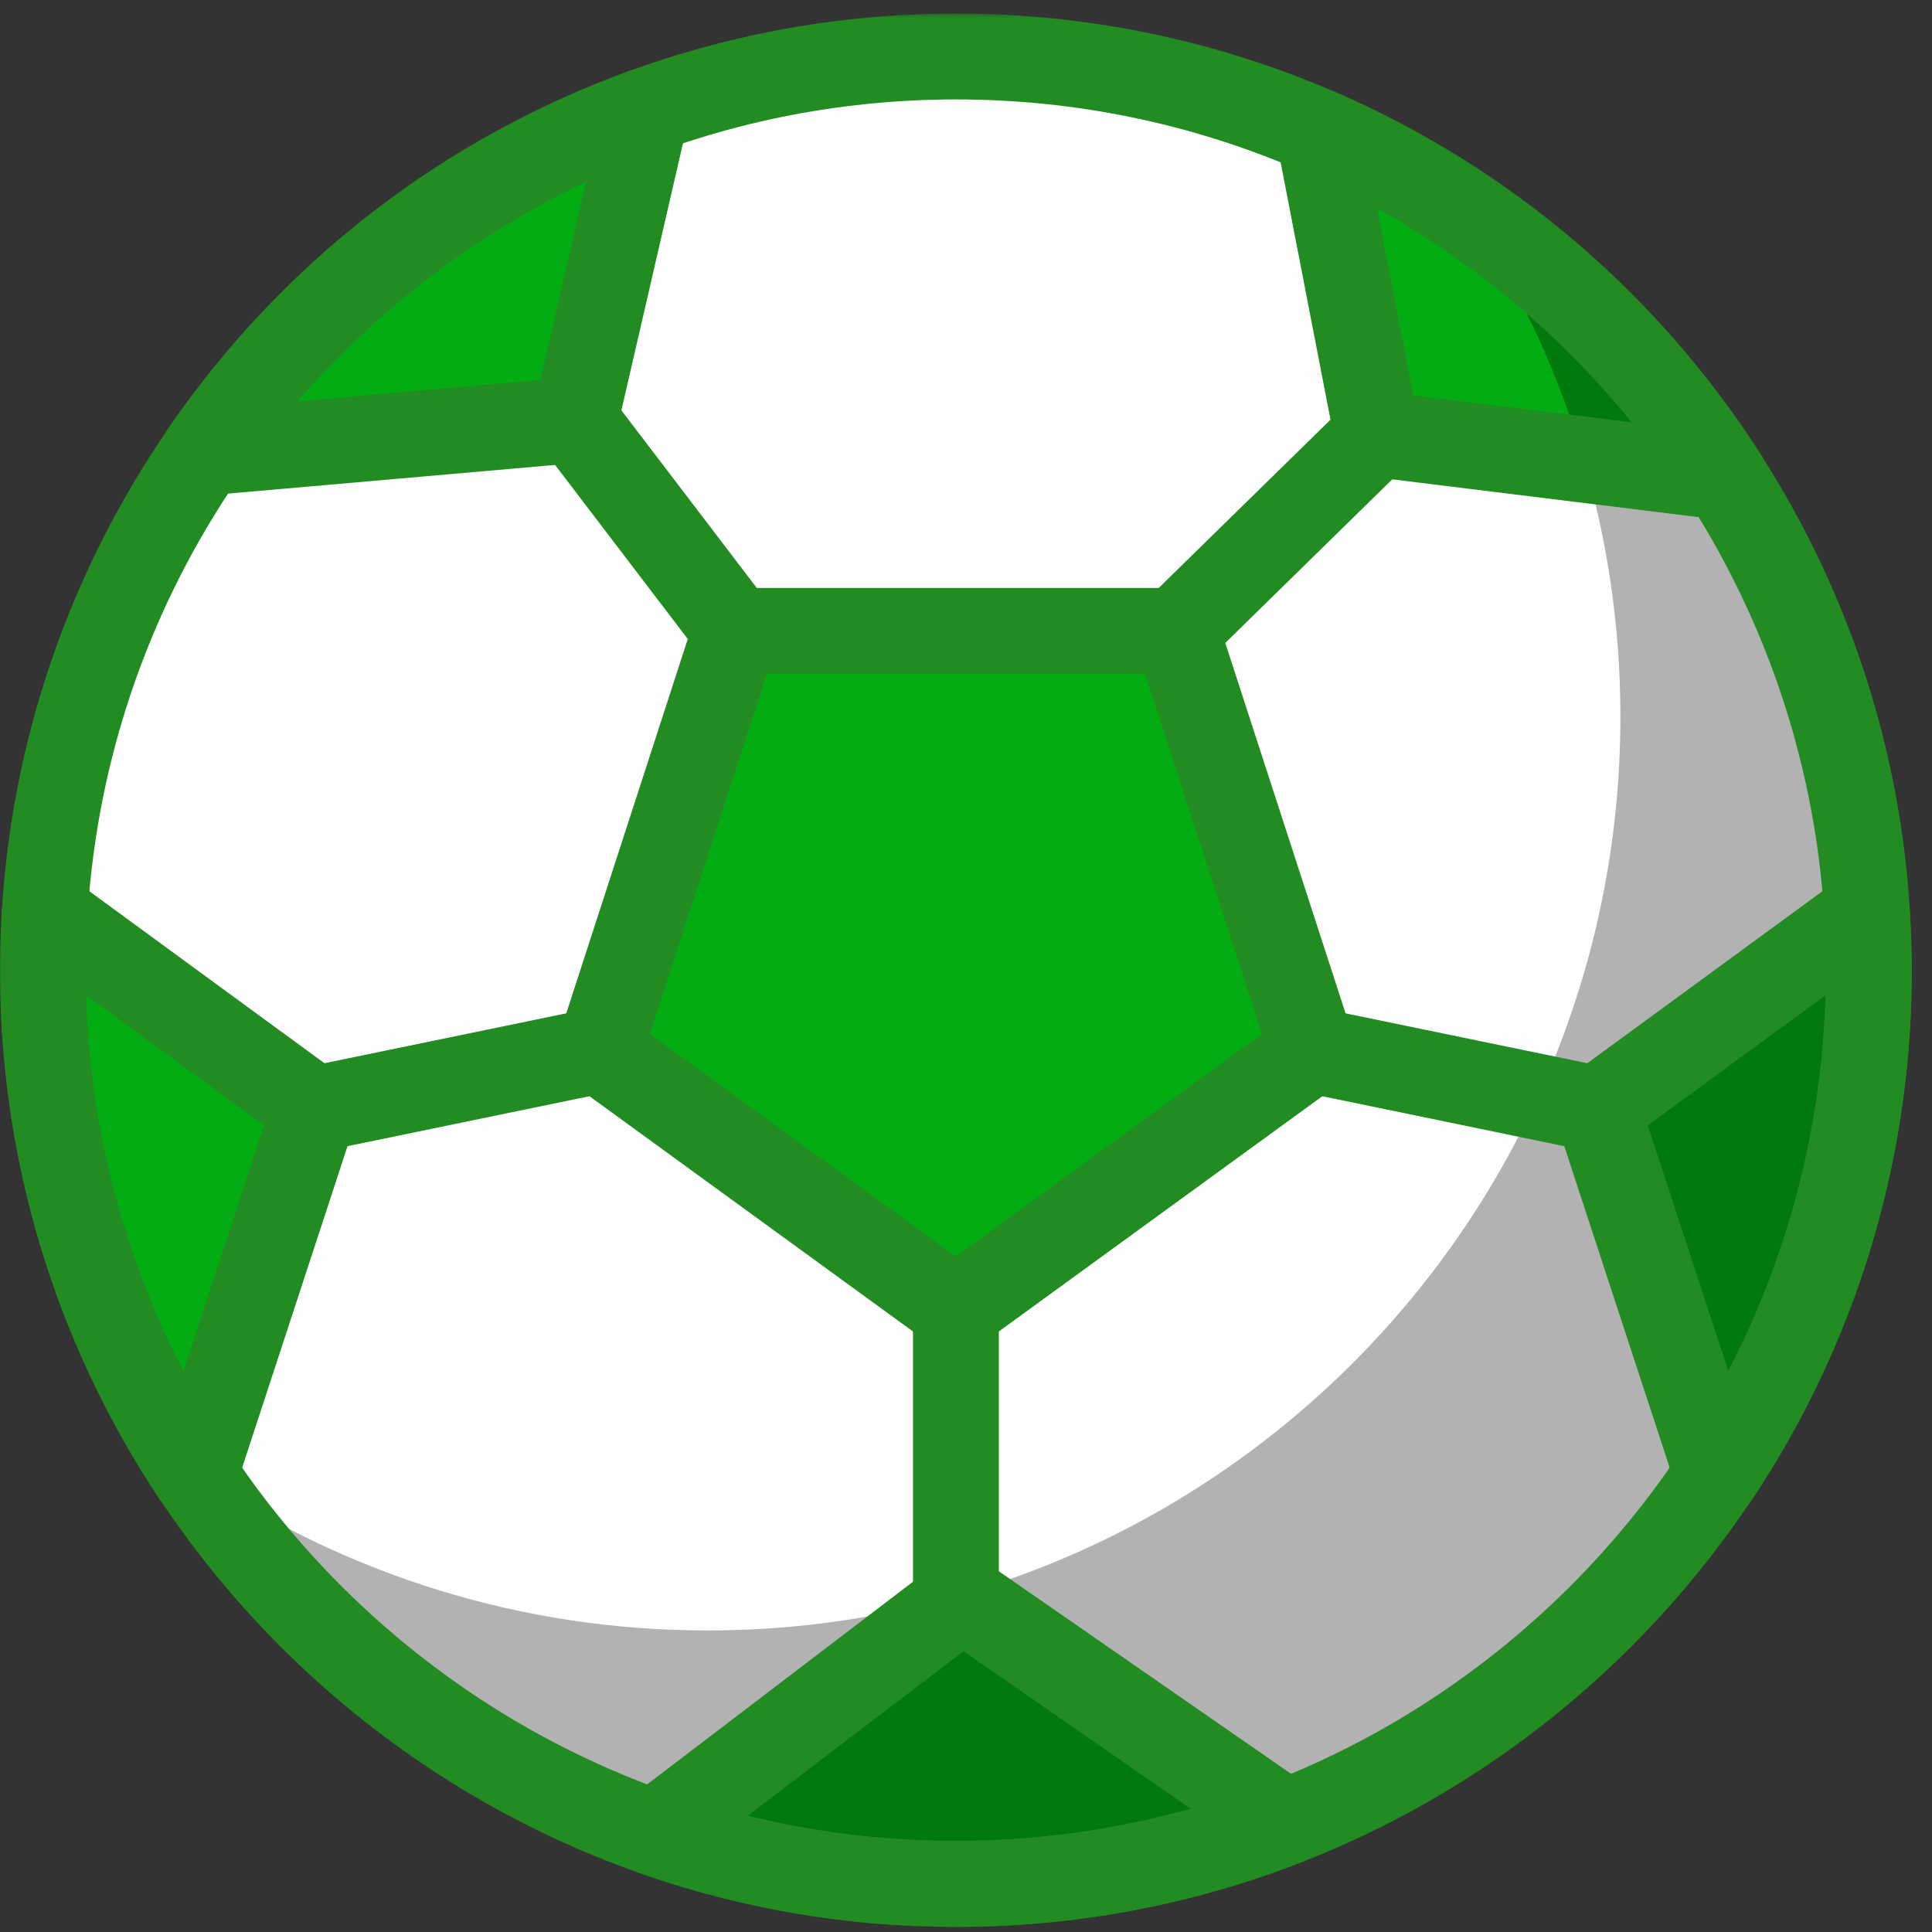 <?xml version="1.0" ?><svg height="512px" version="1.1" viewBox="0 0 512 512" width="512px" xmlns="http://www.w3.org/2000/svg" xmlns:xlink="http://www.w3.org/1999/xlink"><rect x="0" y="0" width="512" height="512" fill="#333333" stroke="none"/><title/><desc/><defs><polygon id="path-1" points="0.001 508.412 506.643 508.412 506.643 1.352 0.001 1.352 0.001 508.412"/><polygon id="path-3" points="0 0.404 0 172.289 94.723 172.289 94.723 0.404 2.05512949e-19 0.404"/></defs><g fill="none" fill-rule="evenodd" id="SVG" stroke="none" stroke-width="1"><g id="Soccer"><g id="11"><path d="M253.324,499.266 C386.95,499.266 495.276,390.853 495.276,257.118 C495.276,123.383 386.95,14.97 253.324,14.97 C119.697,14.97 11.372,123.383 11.372,257.118 C11.372,390.853 119.697,499.266 253.324,499.266" fill="#FEFEFE" id="Fill-1"/><path d="M349.383,34.853 L364.927,115.06 L456.951,126.412 C431.103,86.157 393.701,54.066 349.383,34.853" fill="#03AC13" id="Fill-14"/><path d="M455.049,390.795 C480.449,352.482 495.272,306.542 495.272,257.12 C495.272,251.922 495.052,246.785 494.734,241.671 L423.295,293.931 L455.049,390.795 Z" fill="#03AC13" id="Fill-40"/><path d="M340.698,482.922 L255.021,423.536 L173.46,485.699 C198.473,494.456 225.329,499.267 253.322,499.267 C284.143,499.267 313.585,493.439 340.698,482.922" fill="#03AC13" id="Fill-18"/><path d="M389.233,56.314 C414.611,94.62 429.426,140.536 429.426,189.943 C429.426,323.678 321.101,432.091 187.474,432.091 C138.115,432.091 92.228,417.264 53.961,391.859 C97.285,457.246 171.453,500.385 255.713,500.385 C389.34,500.385 497.665,391.972 497.665,258.237 C497.665,173.902 454.568,99.674 389.233,56.314" fill="#010202" id="Fill-53" opacity="0.3"/><g id="Group-5" transform="translate(0, 2.236)"><mask fill="white" id="mask-2"><use xlink:href="#path-1"/></mask><g id="Clip-4"/><path d="M253.326,24.117 C126.182,24.117 22.747,127.636 22.747,254.883 C22.747,382.122 126.182,485.649 253.326,485.649 C380.47,485.649 483.897,382.122 483.897,254.883 C483.897,127.636 380.47,24.117 253.326,24.117 M253.326,508.413 C113.641,508.413 0.001,394.673 0.001,254.883 C0.001,115.085 113.641,1.352 253.326,1.352 C393.011,1.352 506.644,115.085 506.644,254.883 C506.644,394.673 393.011,508.413 253.326,508.413" fill="#228B22" id="Fill-3" mask="url(#mask-2)"/></g><polygon fill="#03AC13" id="Fill-6" points="253.324 347.048 158.843 278.352 194.934 167.192 311.713 167.192 347.804 278.352"/><path d="M172.219,273.997 L253.324,332.973 L334.438,273.997 L303.457,178.575 L203.192,178.575 L172.219,273.997 Z M253.324,358.432 C250.982,358.432 248.631,357.703 246.637,356.261 L152.157,287.557 C148.176,284.659 146.508,279.522 148.032,274.824 L184.108,163.672 C185.639,158.982 190.006,155.811 194.927,155.811 L311.714,155.811 C316.642,155.811 321.01,158.982 322.534,163.672 L358.624,274.824 C360.141,279.522 358.473,284.651 354.492,287.557 L260.012,356.261 C258.018,357.703 255.675,358.432 253.324,358.432 L253.324,358.432 Z" fill="#228B22" id="Fill-8"/><path d="M171.33,29.26 C123.336,46.561 82.407,78.614 53.959,119.955 L152.413,111.319 L171.33,29.26 Z" fill="#03AC13" id="Fill-10"/><path d="M155.277,48.247 C126.208,61.997 99.989,81.939 78.85,106.343 L143.184,100.705 L155.277,48.247 Z M53.958,131.338 C49.932,131.338 46.171,129.199 44.132,125.685 C41.91,121.876 42.092,117.126 44.586,113.499 C74.922,69.434 117.42,36.599 167.469,18.555 C171.382,17.136 175.764,17.978 178.88,20.748 C181.989,23.517 183.346,27.759 182.414,31.819 L163.496,113.878 C162.382,118.681 158.31,122.225 153.405,122.658 L54.951,131.293 C54.618,131.323 54.284,131.338 53.958,131.338 L53.958,131.338 Z" fill="#228B22" id="Fill-12"/><path d="M374.514,104.777 L432.494,111.925 C413.789,88.774 390.898,69.545 364.899,55.158 L374.514,104.777 Z M456.954,137.801 C456.499,137.801 456.029,137.771 455.558,137.71 L363.535,126.358 C358.644,125.759 354.702,122.071 353.761,117.23 L338.218,37.022 C337.414,32.871 338.976,28.622 342.259,25.981 C345.558,23.34 350.031,22.726 353.905,24.41 C400.202,44.481 439.143,77.627 466.522,120.265 C468.903,123.976 468.926,128.733 466.583,132.474 C464.483,135.813 460.836,137.801 456.954,137.801 L456.954,137.801 Z" fill="#228B22" id="Fill-16"/><g fill="#228B22" id="Group-22" transform="translate(159.224, 412.001)"><path d="M38.925,69.191 C77.351,78.676 118.294,78.024 156.318,67.34 L96.109,25.597 L38.925,69.191 Z M94.1,98.649 C65.538,98.649 37.401,93.868 10.485,84.443 C6.534,83.055 3.661,79.617 3.009,75.474 C2.349,71.339 4.017,67.18 7.346,64.638 L88.898,2.475 C92.818,-0.522 98.209,-0.628 102.266,2.172 L187.951,61.565 C191.408,63.97 193.258,68.083 192.766,72.264 C192.273,76.445 189.505,80.019 185.585,81.537 C156.318,92.889 125.543,98.649 94.1,98.649 L94.1,98.649 Z" id="Fill-20"/></g><path d="M83.352,293.931 L11.914,241.671 C11.588,246.785 11.375,251.922 11.375,257.12 C11.375,306.542 26.198,352.482 51.598,390.795 L83.352,293.931 Z" fill="#03AC13" id="Fill-23"/><g id="Group-27" transform="translate(0, 229.883)"><mask fill="white" id="mask-4"><use xlink:href="#path-3"/></mask><g id="Clip-26"/><path d="M22.843,33.88 C23.836,68.816 32.646,102.736 48.622,133.483 L69.973,68.361 L22.843,33.88 Z M51.601,172.289 C47.826,172.289 44.247,170.407 42.124,167.198 C14.563,125.644 -0.002,77.247 -0.002,27.233 C-0.002,21.799 0.233,16.427 0.566,11.085 C0.824,6.934 3.326,3.254 7.087,1.486 C10.825,-0.282 15.268,0.135 18.619,2.601 L90.058,54.861 C94.046,57.768 95.691,62.913 94.152,67.594 L62.406,164.458 C61.049,168.601 57.44,171.599 53.125,172.191 C52.617,172.251 52.102,172.289 51.601,172.289 L51.601,172.289 Z" fill="#228B22" id="Fill-25" mask="url(#mask-4)"/></g><path d="M194.931,167.19 L154.844,114.611" fill="#FEFEFE" id="Fill-28"/><path d="M194.936,178.574 C191.508,178.574 188.127,177.033 185.89,174.097 L145.811,121.518 C141.997,116.517 142.96,109.377 147.949,105.567 C152.961,101.75 160.081,102.714 163.887,107.715 L203.966,160.286 C207.78,165.287 206.817,172.427 201.828,176.237 C199.765,177.815 197.339,178.574 194.936,178.574" fill="#228B22" id="Fill-30"/><path d="M311.716,167.19 L364.927,115.066" fill="#FEFEFE" id="Fill-32"/><path d="M311.717,178.574 C308.76,178.574 305.818,177.435 303.589,175.151 C299.199,170.667 299.267,163.458 303.764,159.057 L356.975,106.933 C361.448,102.532 368.659,102.608 373.056,107.1 C377.446,111.592 377.37,118.801 372.874,123.195 L319.671,175.326 C317.464,177.489 314.591,178.574 311.717,178.574" fill="#228B22" id="Fill-34"/><path d="M158.843,278.348 L83.355,293.927" fill="#FEFEFE" id="Fill-36"/><path d="M83.336,305.313 C78.059,305.313 73.32,301.61 72.213,296.23 C70.94,290.068 74.905,284.051 81.054,282.784 L156.549,267.205 C162.645,265.915 168.718,269.891 169.984,276.053 C171.258,282.207 167.293,288.224 161.144,289.492 L85.649,305.078 C84.875,305.237 84.102,305.313 83.336,305.313" fill="#228B22" id="Fill-38"/><g fill="#228B22" id="Group-44" transform="translate(409.433, 229.883)"><path d="M27.241,68.353 L48.592,133.476 C64.568,102.736 73.378,68.816 74.371,33.88 L27.241,68.353 Z M45.62,172.289 C45.112,172.289 44.604,172.251 44.096,172.191 C39.774,171.599 36.173,168.601 34.815,164.458 L3.062,67.594 C1.515,62.913 3.168,57.768 7.156,54.861 L78.587,2.601 C81.946,0.143 86.381,-0.267 90.119,1.478 C93.88,3.246 96.382,6.919 96.647,11.07 C97.026,17.011 97.216,22.308 97.216,27.233 C97.216,77.239 82.651,125.637 55.098,167.198 C52.975,170.407 49.396,172.289 45.62,172.289 L45.62,172.289 Z" id="Fill-42"/></g><path d="M347.804,278.348 L423.291,293.927" fill="#FEFEFE" id="Fill-45"/><path d="M423.309,305.313 C422.543,305.313 421.77,305.237 420.996,305.078 L345.509,289.492 C339.36,288.224 335.394,282.207 336.668,276.053 C337.934,269.891 344,265.923 350.104,267.205 L425.591,282.784 C431.74,284.051 435.706,290.068 434.432,296.23 C433.325,301.61 428.586,305.313 423.309,305.313" fill="#228B22" id="Fill-47"/><path d="M253.324,347.048 L253.324,423.53" fill="#FEFEFE" id="Fill-49"/><path d="M253.326,434.913 C247.048,434.913 241.953,429.814 241.953,423.531 L241.953,347.049 C241.953,340.766 247.048,335.667 253.326,335.667 C259.604,335.667 264.699,340.766 264.699,347.049 L264.699,423.531 C264.699,429.814 259.604,434.913 253.326,434.913" fill="#228B22" id="Fill-51"/></g></g></g></svg>